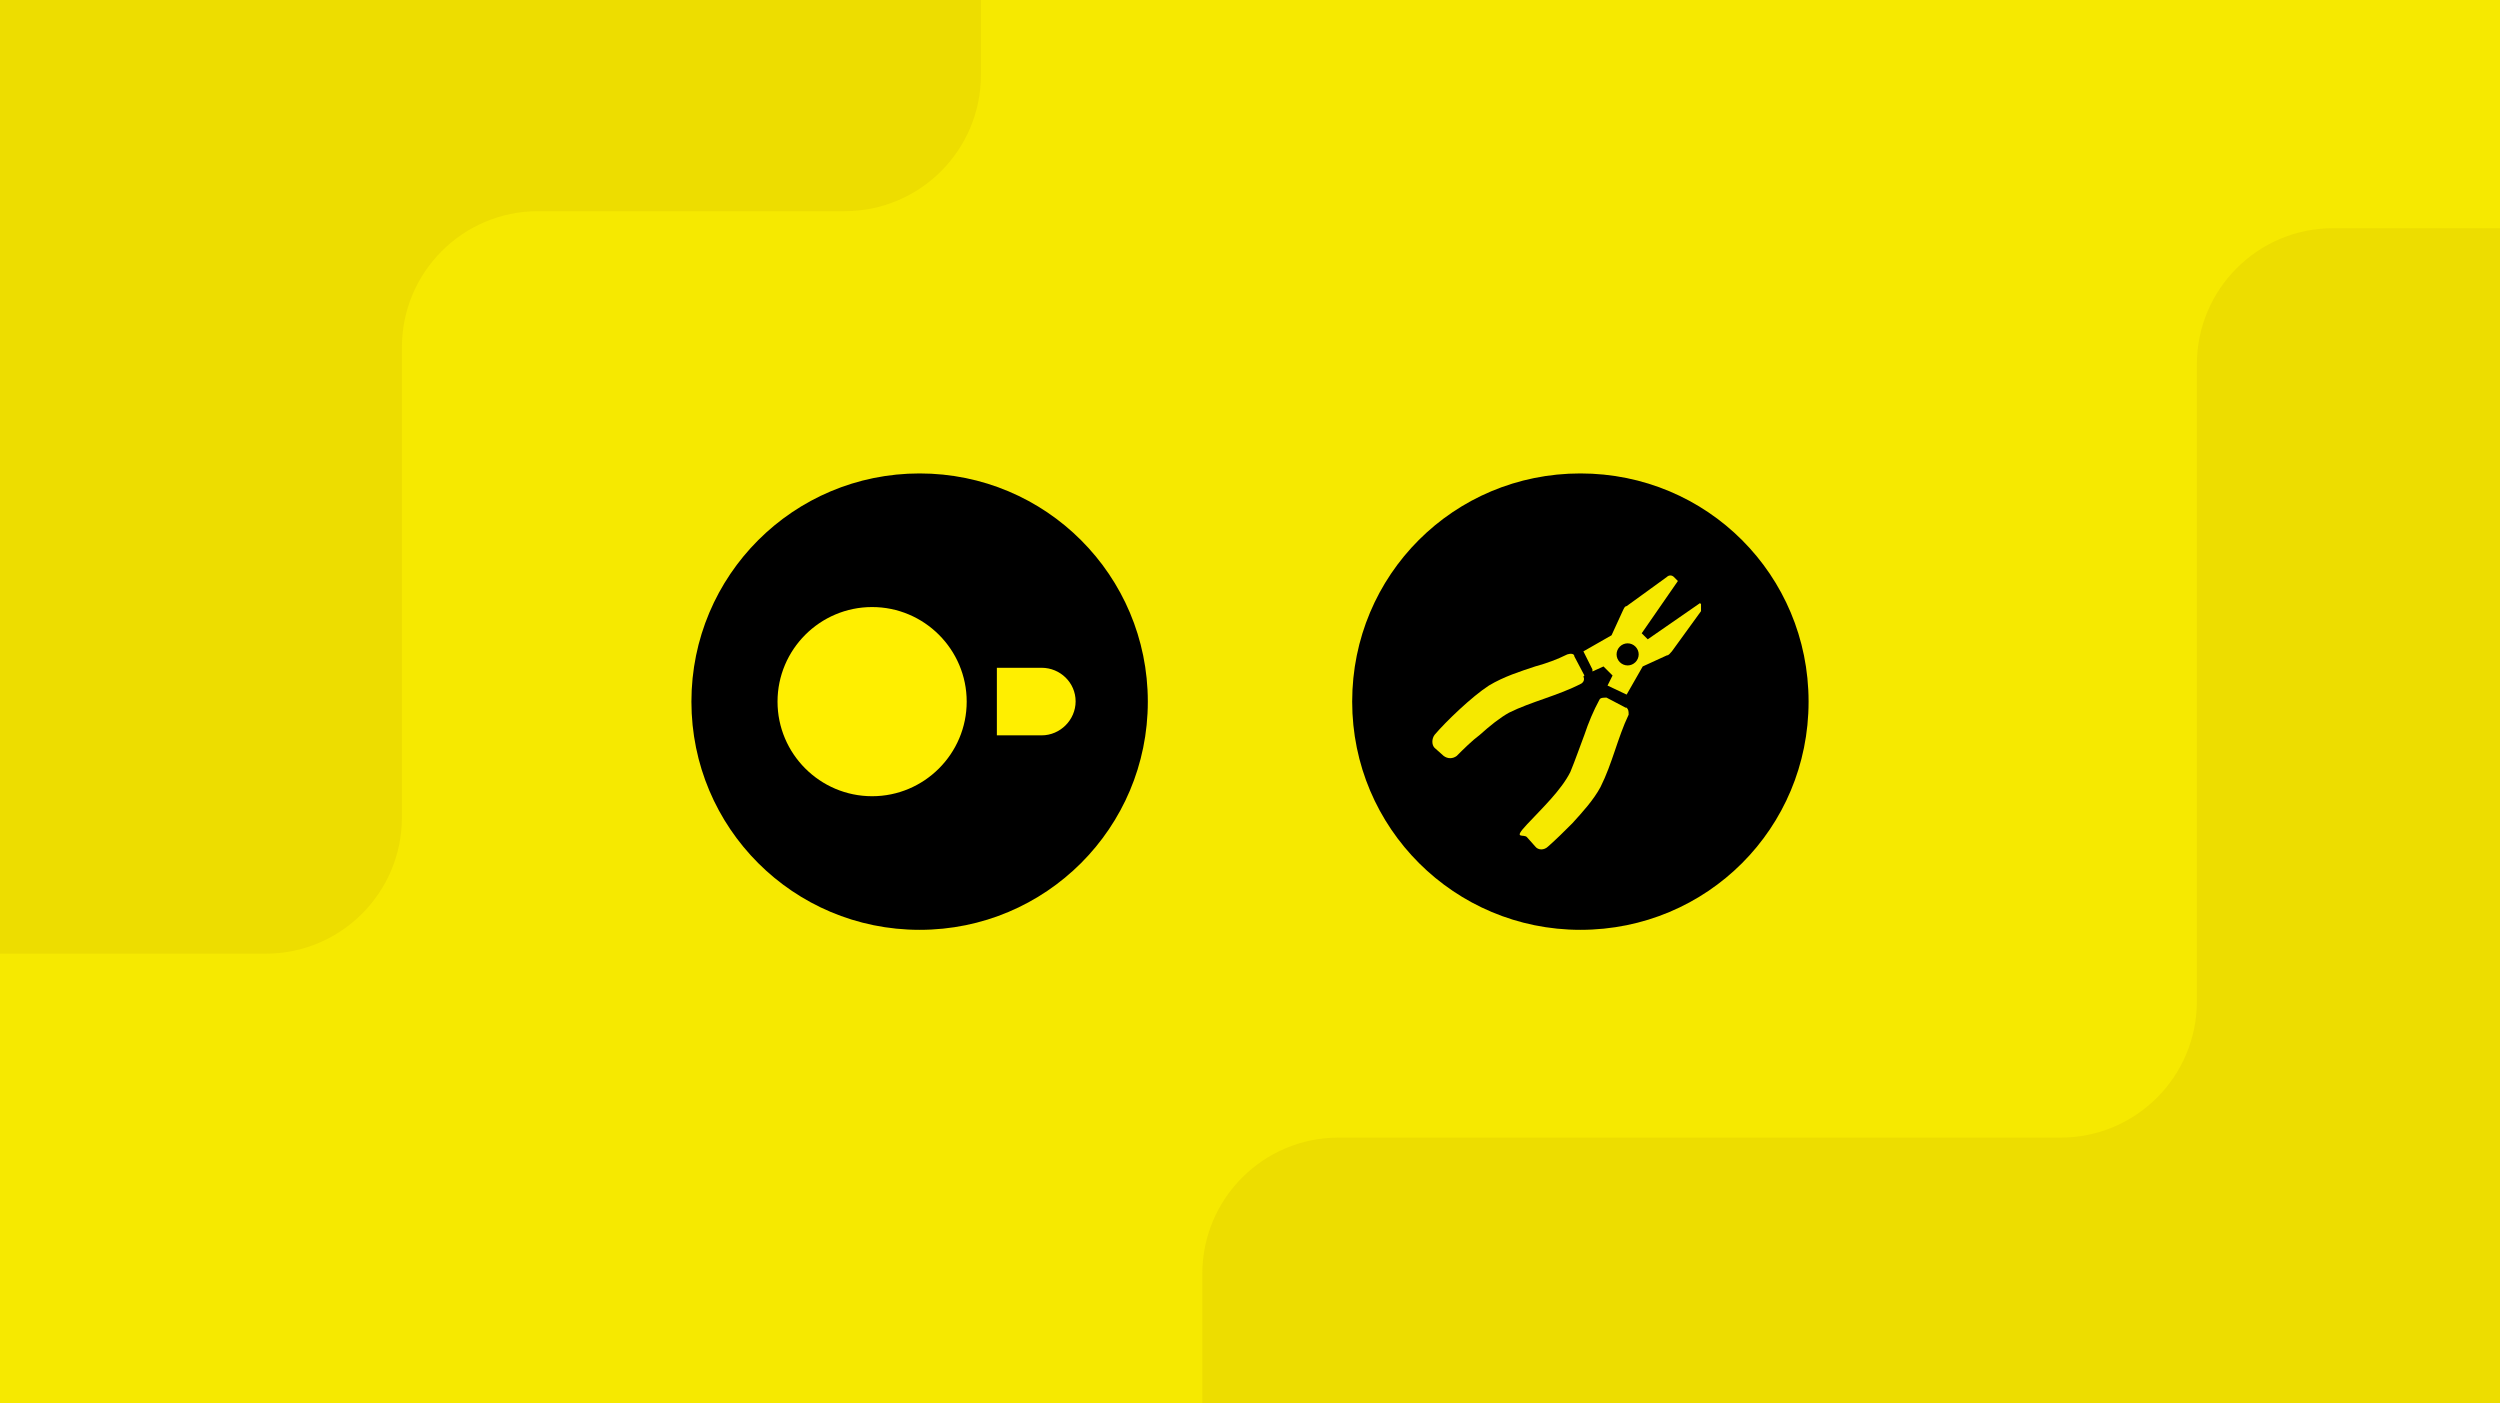 <svg width="367" height="206" viewBox="0 0 367 206" fill="none" xmlns="http://www.w3.org/2000/svg">
<rect x="0" y="0" width="367" height="206" fill="#808080" stroke="none"/>
<g clip-path="url(#clip0_3941_9145)">
<rect width="367" height="206" fill="#EDDD00"/>
<path fill-rule="evenodd" clip-rule="evenodd" d="M-26 140H39C50.046 140 59 131.046 59 120L59 51C59 39.954 67.954 31 79 31H124C135.046 31 144 22.046 144 11V0H407.5V13.5C407.5 24.546 398.546 33.5 387.5 33.5H342.5C331.454 33.5 322.5 42.454 322.5 53.5V147C322.5 158.046 313.546 167 302.5 167H196.5C185.454 167 176.5 175.954 176.5 187L176.5 227H-26V140Z" fill="#F6E900"/>
<path d="M135 136.5C116.467 136.5 101.5 121.533 101.5 103C101.5 84.467 116.467 69.5 135 69.5C153.533 69.5 168.5 84.467 168.5 103C168.5 121.533 153.533 136.5 135 136.5Z" fill="black"/>
<path d="M152.912 98.031H146.34V107.949H152.912C155.637 107.949 157.901 105.684 157.901 102.96C157.901 100.215 155.637 98.031 152.912 98.031Z" fill="#FFEF00"/>
<path d="M114.141 103C114.141 110.654 120.372 116.885 128.026 116.885C135.68 116.885 141.911 110.654 141.911 103C141.911 95.346 135.68 89.115 128.026 89.115C120.372 89.115 114.141 95.346 114.141 103Z" fill="#FFEF00"/>
<path d="M232 136.5C213.553 136.5 198.5 121.595 198.5 103C198.5 84.405 213.405 69.5 232 69.5C250.595 69.5 265.5 84.405 265.5 103C265.5 121.595 250.595 136.5 232 136.5Z" fill="black"/>
<path d="M232.591 99.163L231.115 96.359C231.115 95.916 230.524 95.916 230.082 96.064C228.606 96.802 226.983 97.392 225.359 97.835C223.146 98.573 220.784 99.311 218.571 100.639C216.062 102.262 212.225 105.952 210.602 107.87C210.159 108.46 210.159 109.346 210.602 109.789L211.93 110.969C212.52 111.412 213.258 111.412 213.848 110.969C214.881 109.936 216.062 108.755 217.243 107.87C218.718 106.542 220.194 105.361 221.522 104.623C224.769 103 228.754 102.115 232.148 100.344C232.591 100.048 232.591 99.606 232.443 99.311L232.591 99.163Z" fill="#F6E900"/>
<path d="M238.641 103.885L235.837 102.41C235.395 102.41 234.952 102.41 234.804 102.705C233.919 104.328 233.181 106.099 232.591 107.87C231.853 109.789 231.262 111.559 230.525 113.33C229.196 115.987 226.392 118.643 224.179 121.004C221.965 123.366 223.736 122.333 224.179 122.923L225.359 124.251C225.802 124.841 226.688 124.841 227.278 124.251C228.458 123.218 229.639 122.037 230.82 120.857C232.295 119.233 233.919 117.463 234.952 115.544C236.723 112.002 237.461 108.313 239.084 104.918C239.084 104.476 239.084 104.181 238.789 103.885H238.641Z" fill="#F6E900"/>
<path d="M250.152 89.128L249.562 88.537L241.888 93.85L241.002 92.965L246.315 85.291L245.725 84.7C245.43 84.405 244.987 84.405 244.692 84.7L238.789 88.98C238.494 88.98 238.346 89.423 238.198 89.718L236.575 93.26L232.443 95.621L233.771 98.278V98.573L235.394 97.835L236.723 99.163L235.985 100.639L238.789 101.967L241.15 97.835L244.692 96.211C244.987 96.211 245.134 95.916 245.43 95.621L249.709 89.718C249.709 89.423 249.709 88.98 249.709 88.685L250.152 89.128ZM238.936 97.687C238.051 97.687 237.313 96.949 237.313 96.064C237.313 95.178 238.051 94.441 238.936 94.441C239.822 94.441 240.56 95.178 240.56 96.064C240.56 96.949 239.822 97.687 238.936 97.687Z" fill="#F6E900"/>
</g>
<defs>
<clipPath id="clip0_3941_9145">
<rect width="367" height="206" fill="white"/>
</clipPath>
</defs>
</svg>
